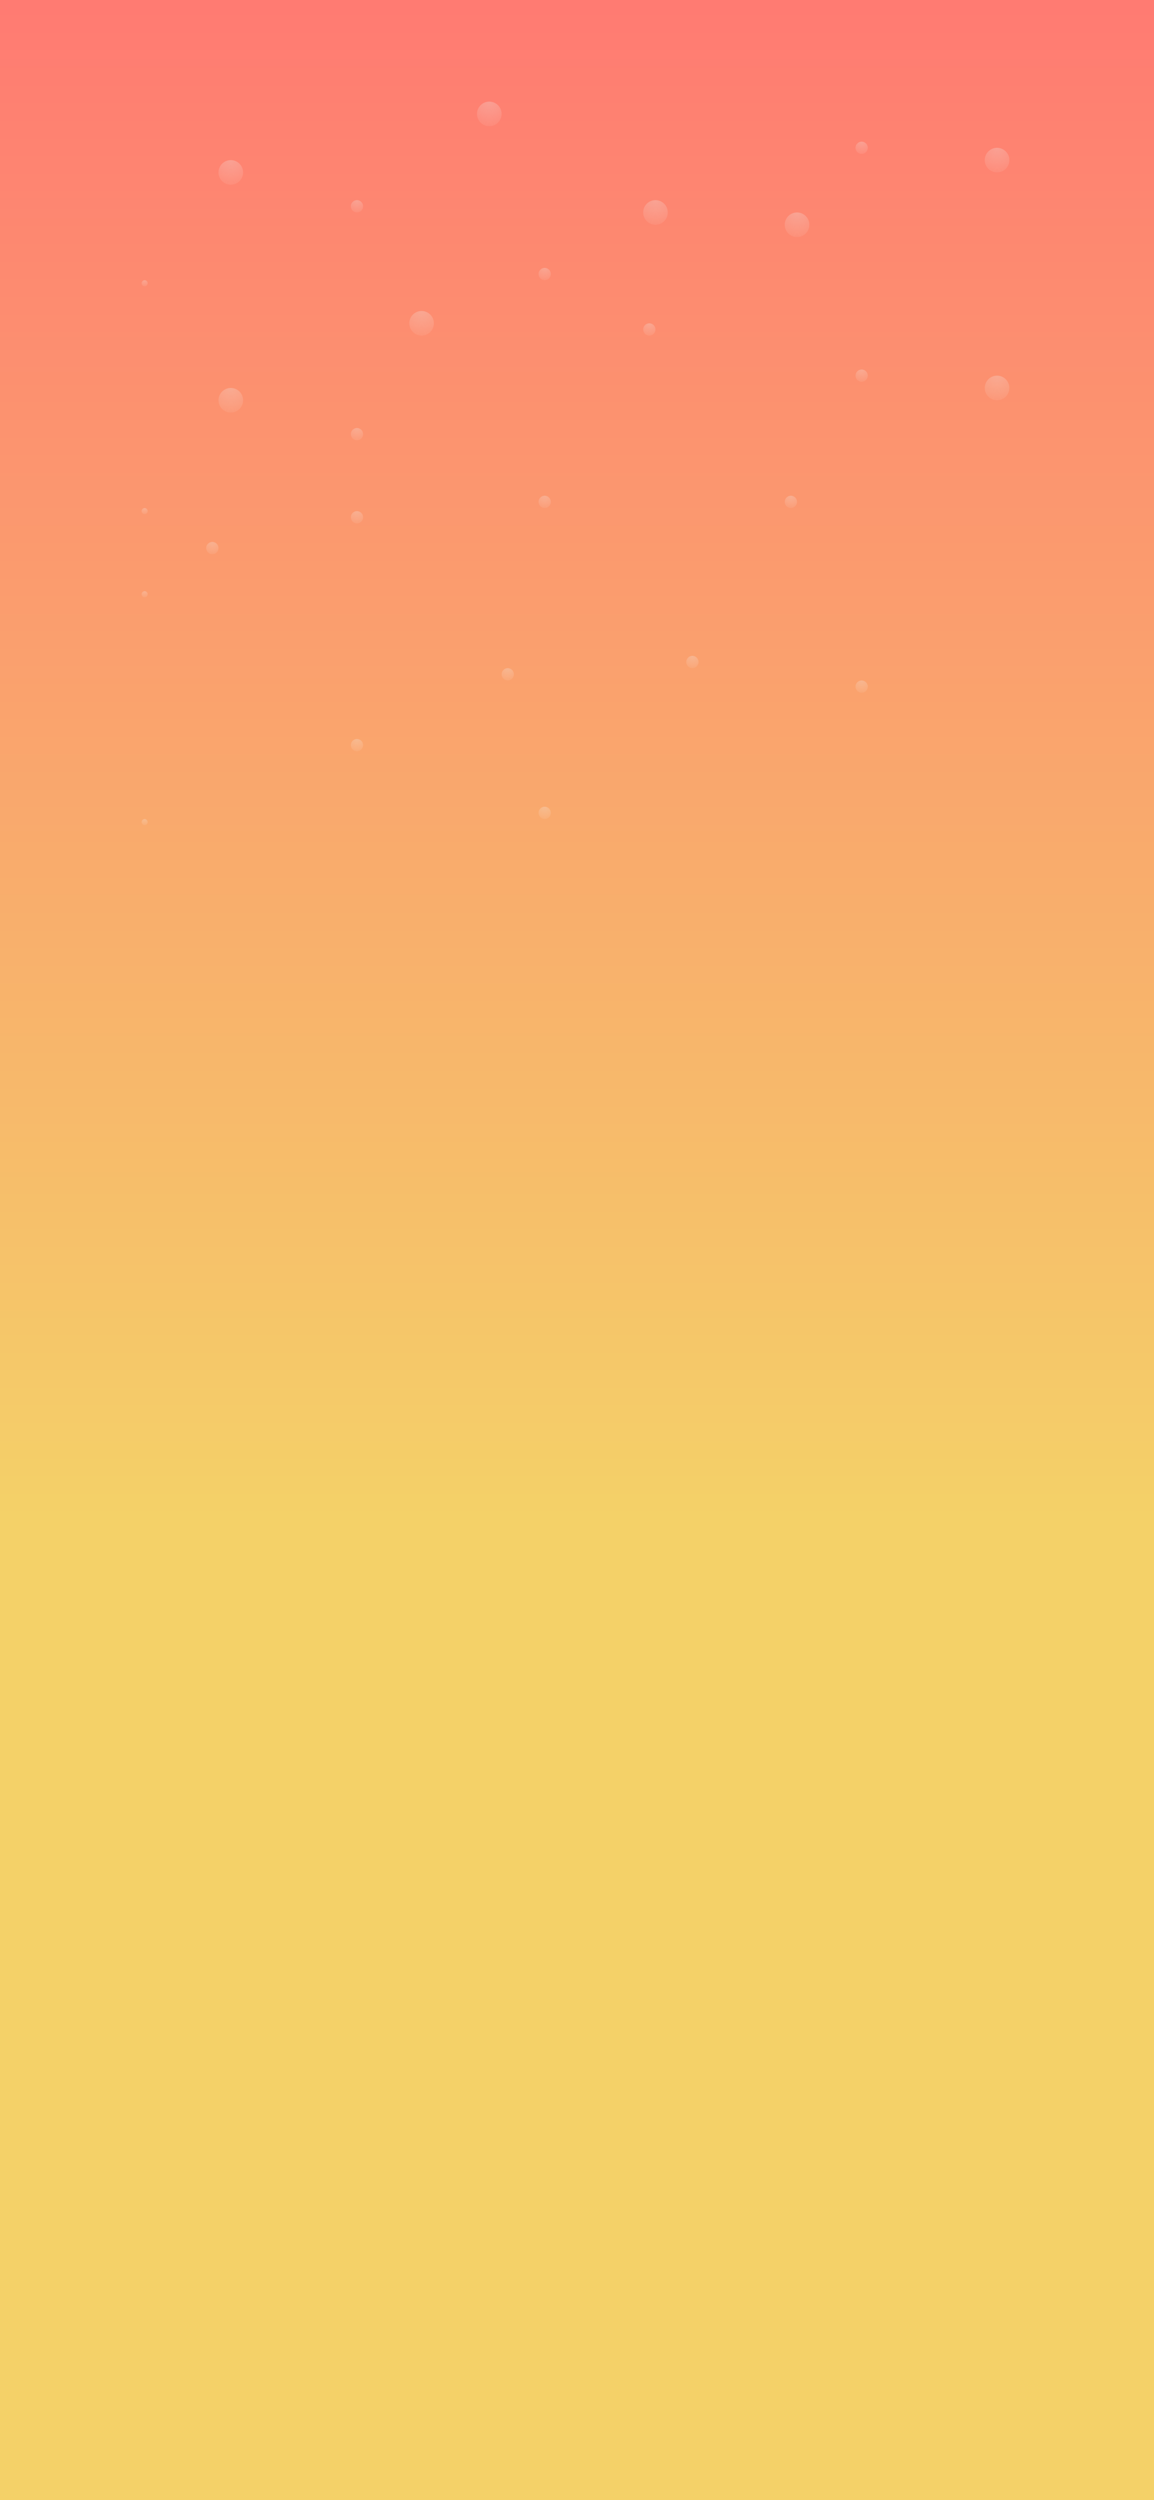 <?xml version="1.0" encoding="UTF-8"?>
<svg width="375px" height="812px" viewBox="0 0 375 812" version="1.1" xmlns="http://www.w3.org/2000/svg" xmlns:xlink="http://www.w3.org/1999/xlink">
    <!-- Generator: Sketch 63.1 (92452) - https://sketch.com -->
    <title>day</title>
    <desc>Created with Sketch.</desc>
    <defs>
        <linearGradient x1="50%" y1="0%" x2="50%" y2="60.699%" id="linearGradient-1">
            <stop stop-color="#FF7A72" offset="0%"></stop>
            <stop stop-color="#F4D168" offset="100%"></stop>
        </linearGradient>
        <radialGradient cx="50%" cy="0%" fx="50%" fy="0%" r="100%" id="radialGradient-2">
            <stop stop-color="#EEEEEE" stop-opacity="0.275" offset="0%"></stop>
            <stop stop-color="#FAFAFA" stop-opacity="0.07" offset="100%"></stop>
        </radialGradient>
    </defs>
    <g id="day" stroke="none" stroke-width="1" fill="none" fill-rule="evenodd">
        <rect fill="#FFFFFF" x="0" y="0" width="375" height="812"></rect>
        <rect id="Rectangle-Copy-2" fill="url(#linearGradient-1)" x="0" y="0" width="375" height="812"></rect>
        <circle id="Oval-Copy-10" fill="url(#radialGradient-2)" cx="75" cy="56" r="4"></circle>
        <circle id="Oval-Copy-18" fill="url(#radialGradient-2)" cx="75" cy="130" r="4"></circle>
        <circle id="Oval-Copy-19" fill="url(#radialGradient-2)" cx="259" cy="73" r="4"></circle>
        <circle id="Oval-Copy-20" fill="url(#radialGradient-2)" cx="324" cy="52" r="4"></circle>
        <circle id="Oval-Copy-21" fill="url(#radialGradient-2)" cx="324" cy="126" r="4"></circle>
        <circle id="Oval-Copy-22" fill="url(#radialGradient-2)" cx="137" cy="105" r="4"></circle>
        <circle id="Oval-Copy-23" fill="url(#radialGradient-2)" cx="116" cy="67" r="2"></circle>
        <circle id="Oval-Copy-26" fill="url(#radialGradient-2)" cx="116" cy="168" r="2"></circle>
        <circle id="Oval-Copy-27" fill="url(#radialGradient-2)" cx="116" cy="141" r="2"></circle>
        <circle id="Oval-Copy-28" fill="url(#radialGradient-2)" cx="116" cy="242" r="2"></circle>
        <circle id="Oval-Copy-37" fill="url(#radialGradient-2)" cx="213" cy="69" r="4"></circle>
        <circle id="Oval-Copy-38" fill="url(#radialGradient-2)" cx="159" cy="37" r="4"></circle>
        <circle id="Oval-Copy-39" fill="url(#radialGradient-2)" cx="280" cy="48" r="2"></circle>
        <circle id="Oval-Copy-40" fill="url(#radialGradient-2)" cx="211" cy="107" r="2"></circle>
        <circle id="Oval-Copy-41" fill="url(#radialGradient-2)" cx="280" cy="122" r="2"></circle>
        <circle id="Oval-Copy-42" fill="url(#radialGradient-2)" cx="69" cy="178" r="2"></circle>
        <circle id="Oval-Copy-43" fill="url(#radialGradient-2)" cx="280" cy="223" r="2"></circle>
        <circle id="Oval-Copy-44" fill="url(#radialGradient-2)" cx="165" cy="219" r="2"></circle>
        <circle id="Oval-Copy-45" fill="url(#radialGradient-2)" cx="177" cy="89" r="2"></circle>
        <circle id="Oval-Copy-46" fill="url(#radialGradient-2)" cx="257" cy="163" r="2"></circle>
        <circle id="Oval-Copy-47" fill="url(#radialGradient-2)" cx="177" cy="163" r="2"></circle>
        <circle id="Oval-Copy-48" fill="url(#radialGradient-2)" cx="177" cy="264" r="2"></circle>
        <circle id="Oval-Copy-49" fill="url(#radialGradient-2)" cx="225" cy="215" r="2"></circle>
        <circle id="Oval-Copy-50" fill="url(#radialGradient-2)" cx="47" cy="92" r="1"></circle>
        <circle id="Oval-Copy-51" fill="url(#radialGradient-2)" cx="47" cy="193" r="1"></circle>
        <circle id="Oval-Copy-52" fill="url(#radialGradient-2)" cx="47" cy="166" r="1"></circle>
        <circle id="Oval-Copy-53" fill="url(#radialGradient-2)" cx="47" cy="267" r="1"></circle>
    </g>
</svg>